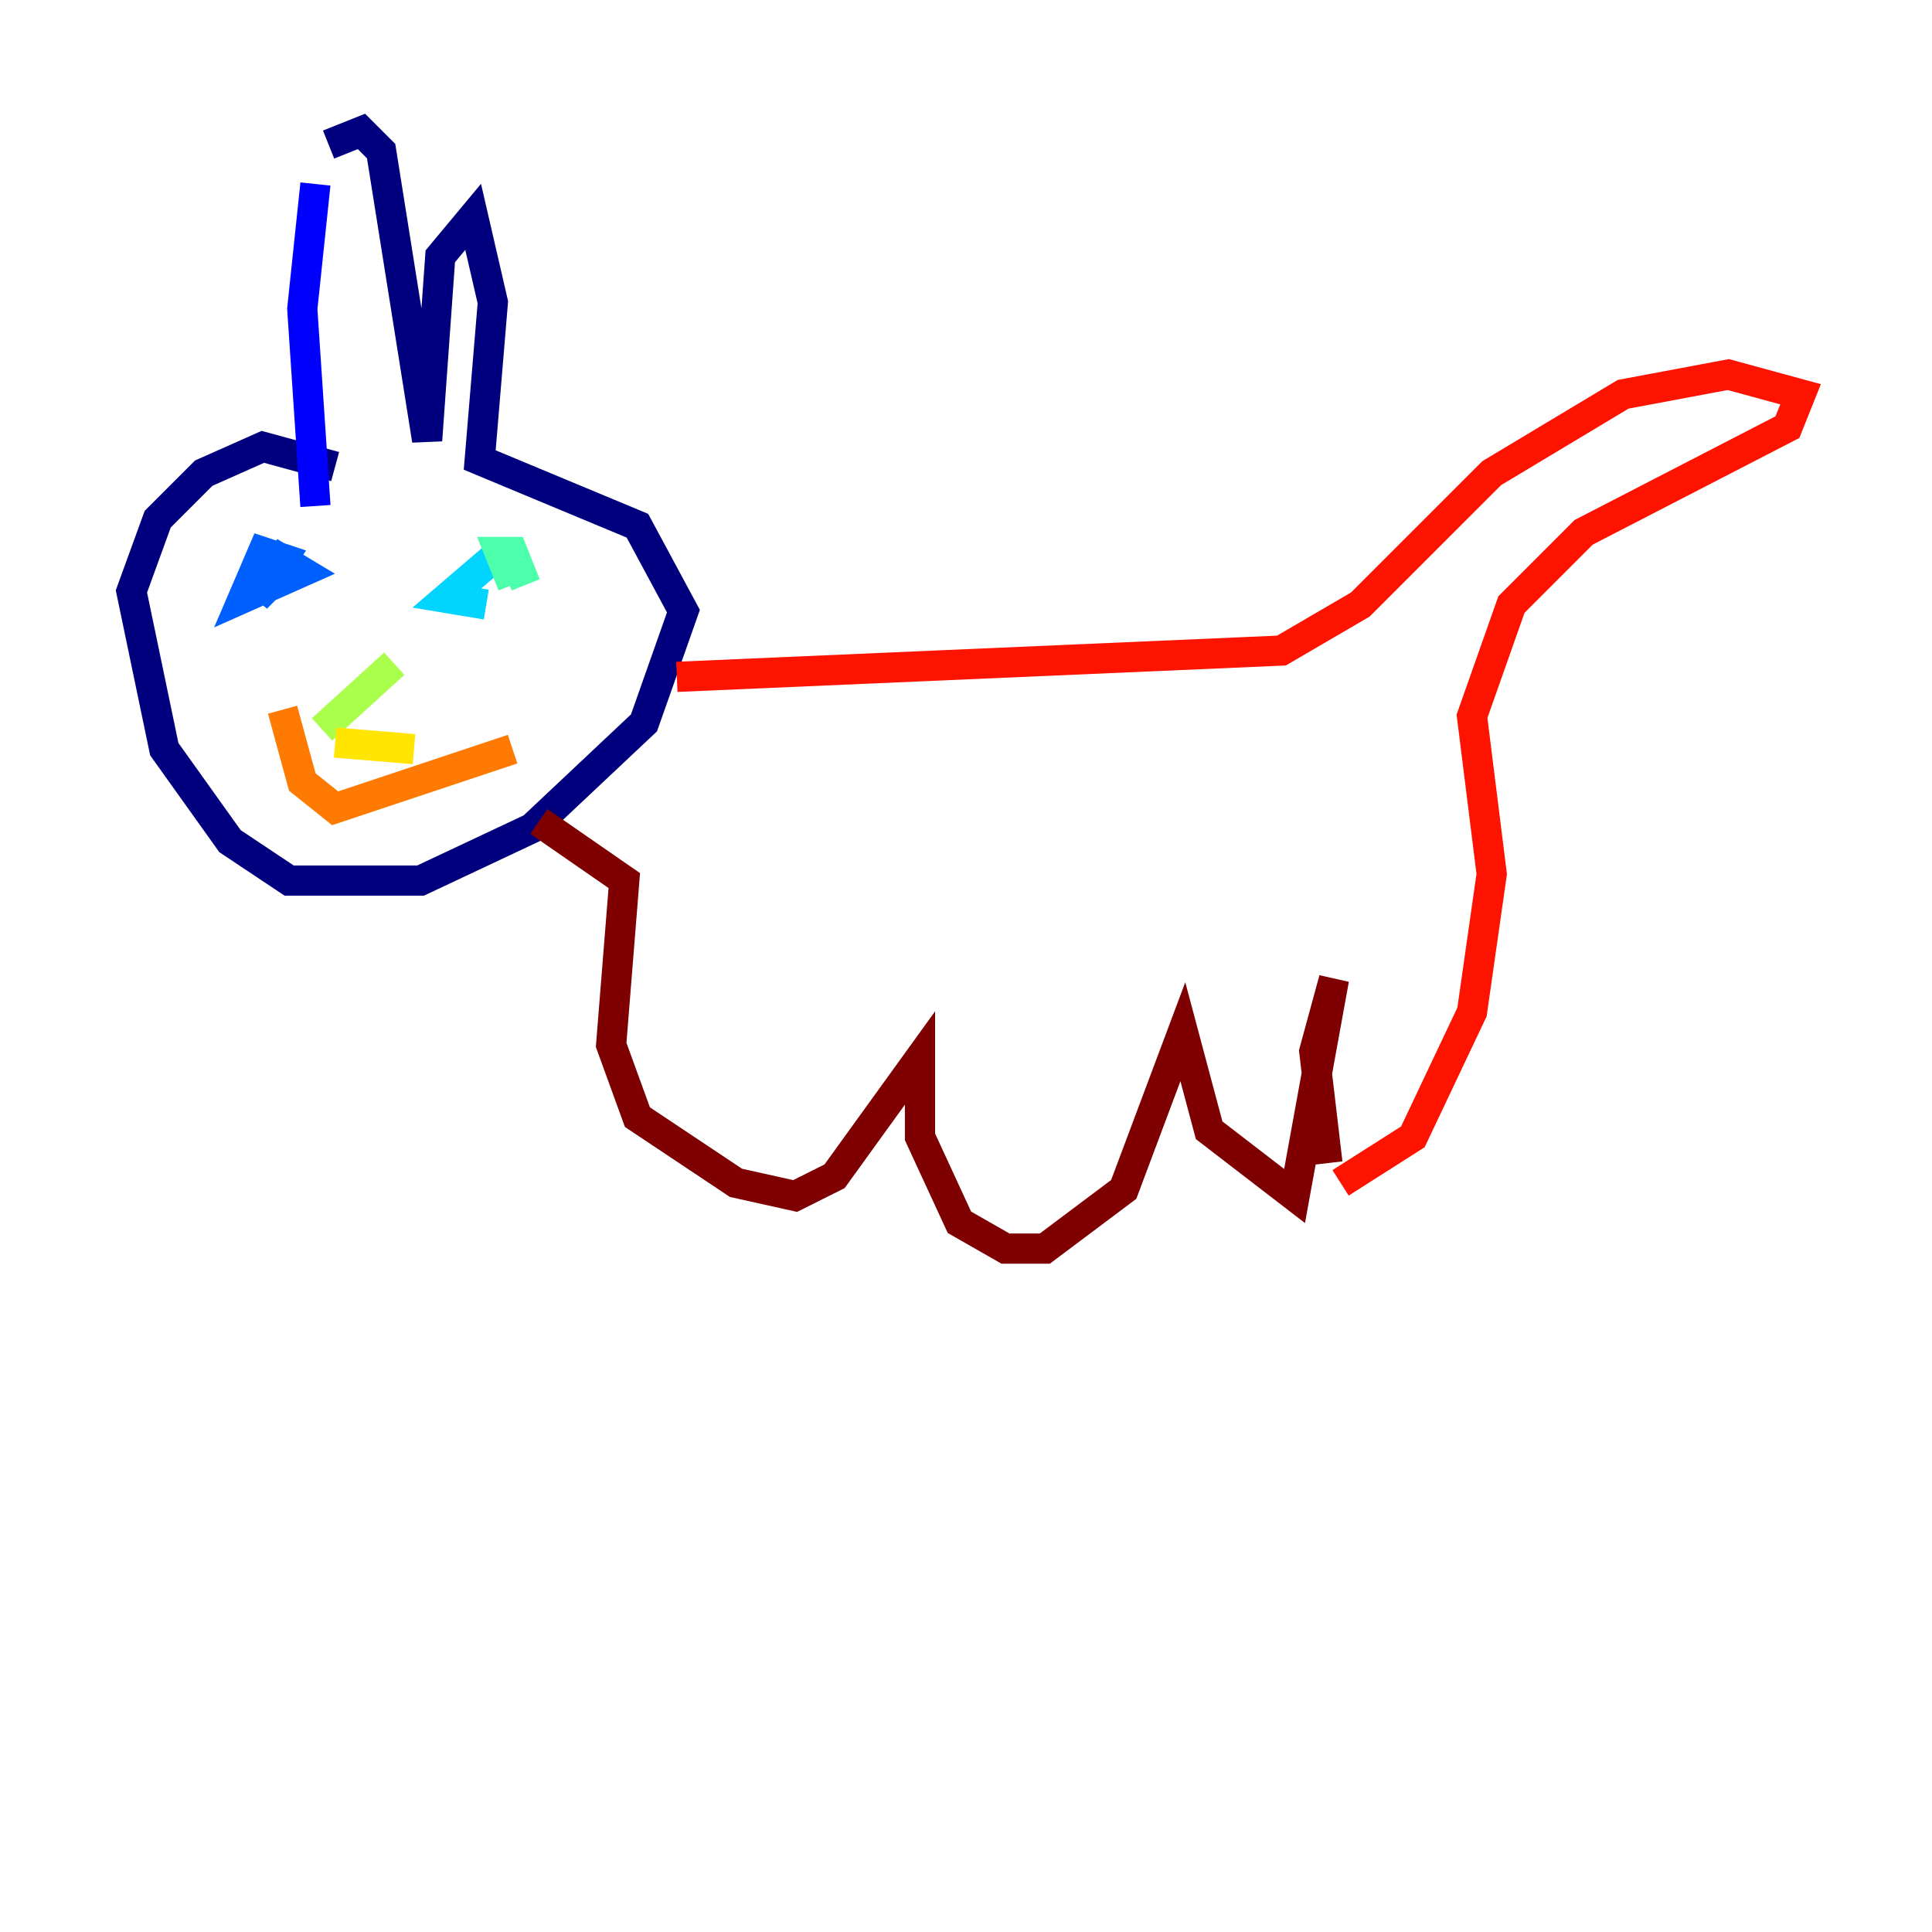 <?xml version="1.0" encoding="utf-8" ?>
<svg baseProfile="tiny" height="128" version="1.2" viewBox="0,0,128,128" width="128" xmlns="http://www.w3.org/2000/svg" xmlns:ev="http://www.w3.org/2001/xml-events" xmlns:xlink="http://www.w3.org/1999/xlink"><defs /><polyline fill="none" points="22.204,30.912 17.415,29.605 13.497,31.347 10.449,34.395 8.707,39.184 10.884,49.633 15.238,55.728 19.157,58.34 27.864,58.34 35.265,54.857 42.667,47.891 45.279,40.49 42.231,34.83 31.782,30.476 32.653,20.027 31.347,14.367 29.17,16.98 28.299,29.17 25.252,10.014 23.946,8.707 21.769,9.578" stroke="#00007f" stroke-width="2" /><polyline fill="none" points="20.898,12.191 20.027,20.463 20.898,33.524" stroke="#0000fe" stroke-width="2" /><polyline fill="none" points="17.85,36.571 20.027,37.878 16.109,39.619 17.415,36.571 18.721,37.007 16.98,39.619 18.286,38.313" stroke="#0060ff" stroke-width="2" /><polyline fill="none" points="32.653,37.007 29.605,39.619 32.218,40.054" stroke="#00d4ff" stroke-width="2" /><polyline fill="none" points="34.83,38.748 33.959,36.571 33.088,36.571 33.959,38.748" stroke="#4cffaa" stroke-width="2" /><polyline fill="none" points="26.122,43.973 21.333,48.327" stroke="#aaff4c" stroke-width="2" /><polyline fill="none" points="22.204,49.197 27.429,49.633" stroke="#ffe500" stroke-width="2" /><polyline fill="none" points="18.721,47.02 20.027,51.809 22.204,53.551 33.959,49.633" stroke="#ff7a00" stroke-width="2" /><polyline fill="none" points="44.843,44.843 84.898,43.102 90.122,40.054 98.83,31.347 107.537,26.122 114.503,24.816 119.293,26.122 118.422,28.299 104.925,35.265 100.136,40.054 97.524,47.456 98.83,57.905 97.524,67.048 93.605,75.32 88.816,78.367" stroke="#fe1200" stroke-width="2" /><polyline fill="none" points="87.946,77.061 87.075,69.66 88.381,64.871 85.769,79.238 80.109,74.884 78.367,68.354 74.449,78.803 69.225,82.721 66.612,82.721 63.565,80.98 60.952,75.32 60.952,70.095 55.292,77.932 52.68,79.238 48.762,78.367 42.231,74.014 40.49,69.225 41.361,58.34 35.701,54.422" stroke="#7f0000" stroke-width="2" /></svg>